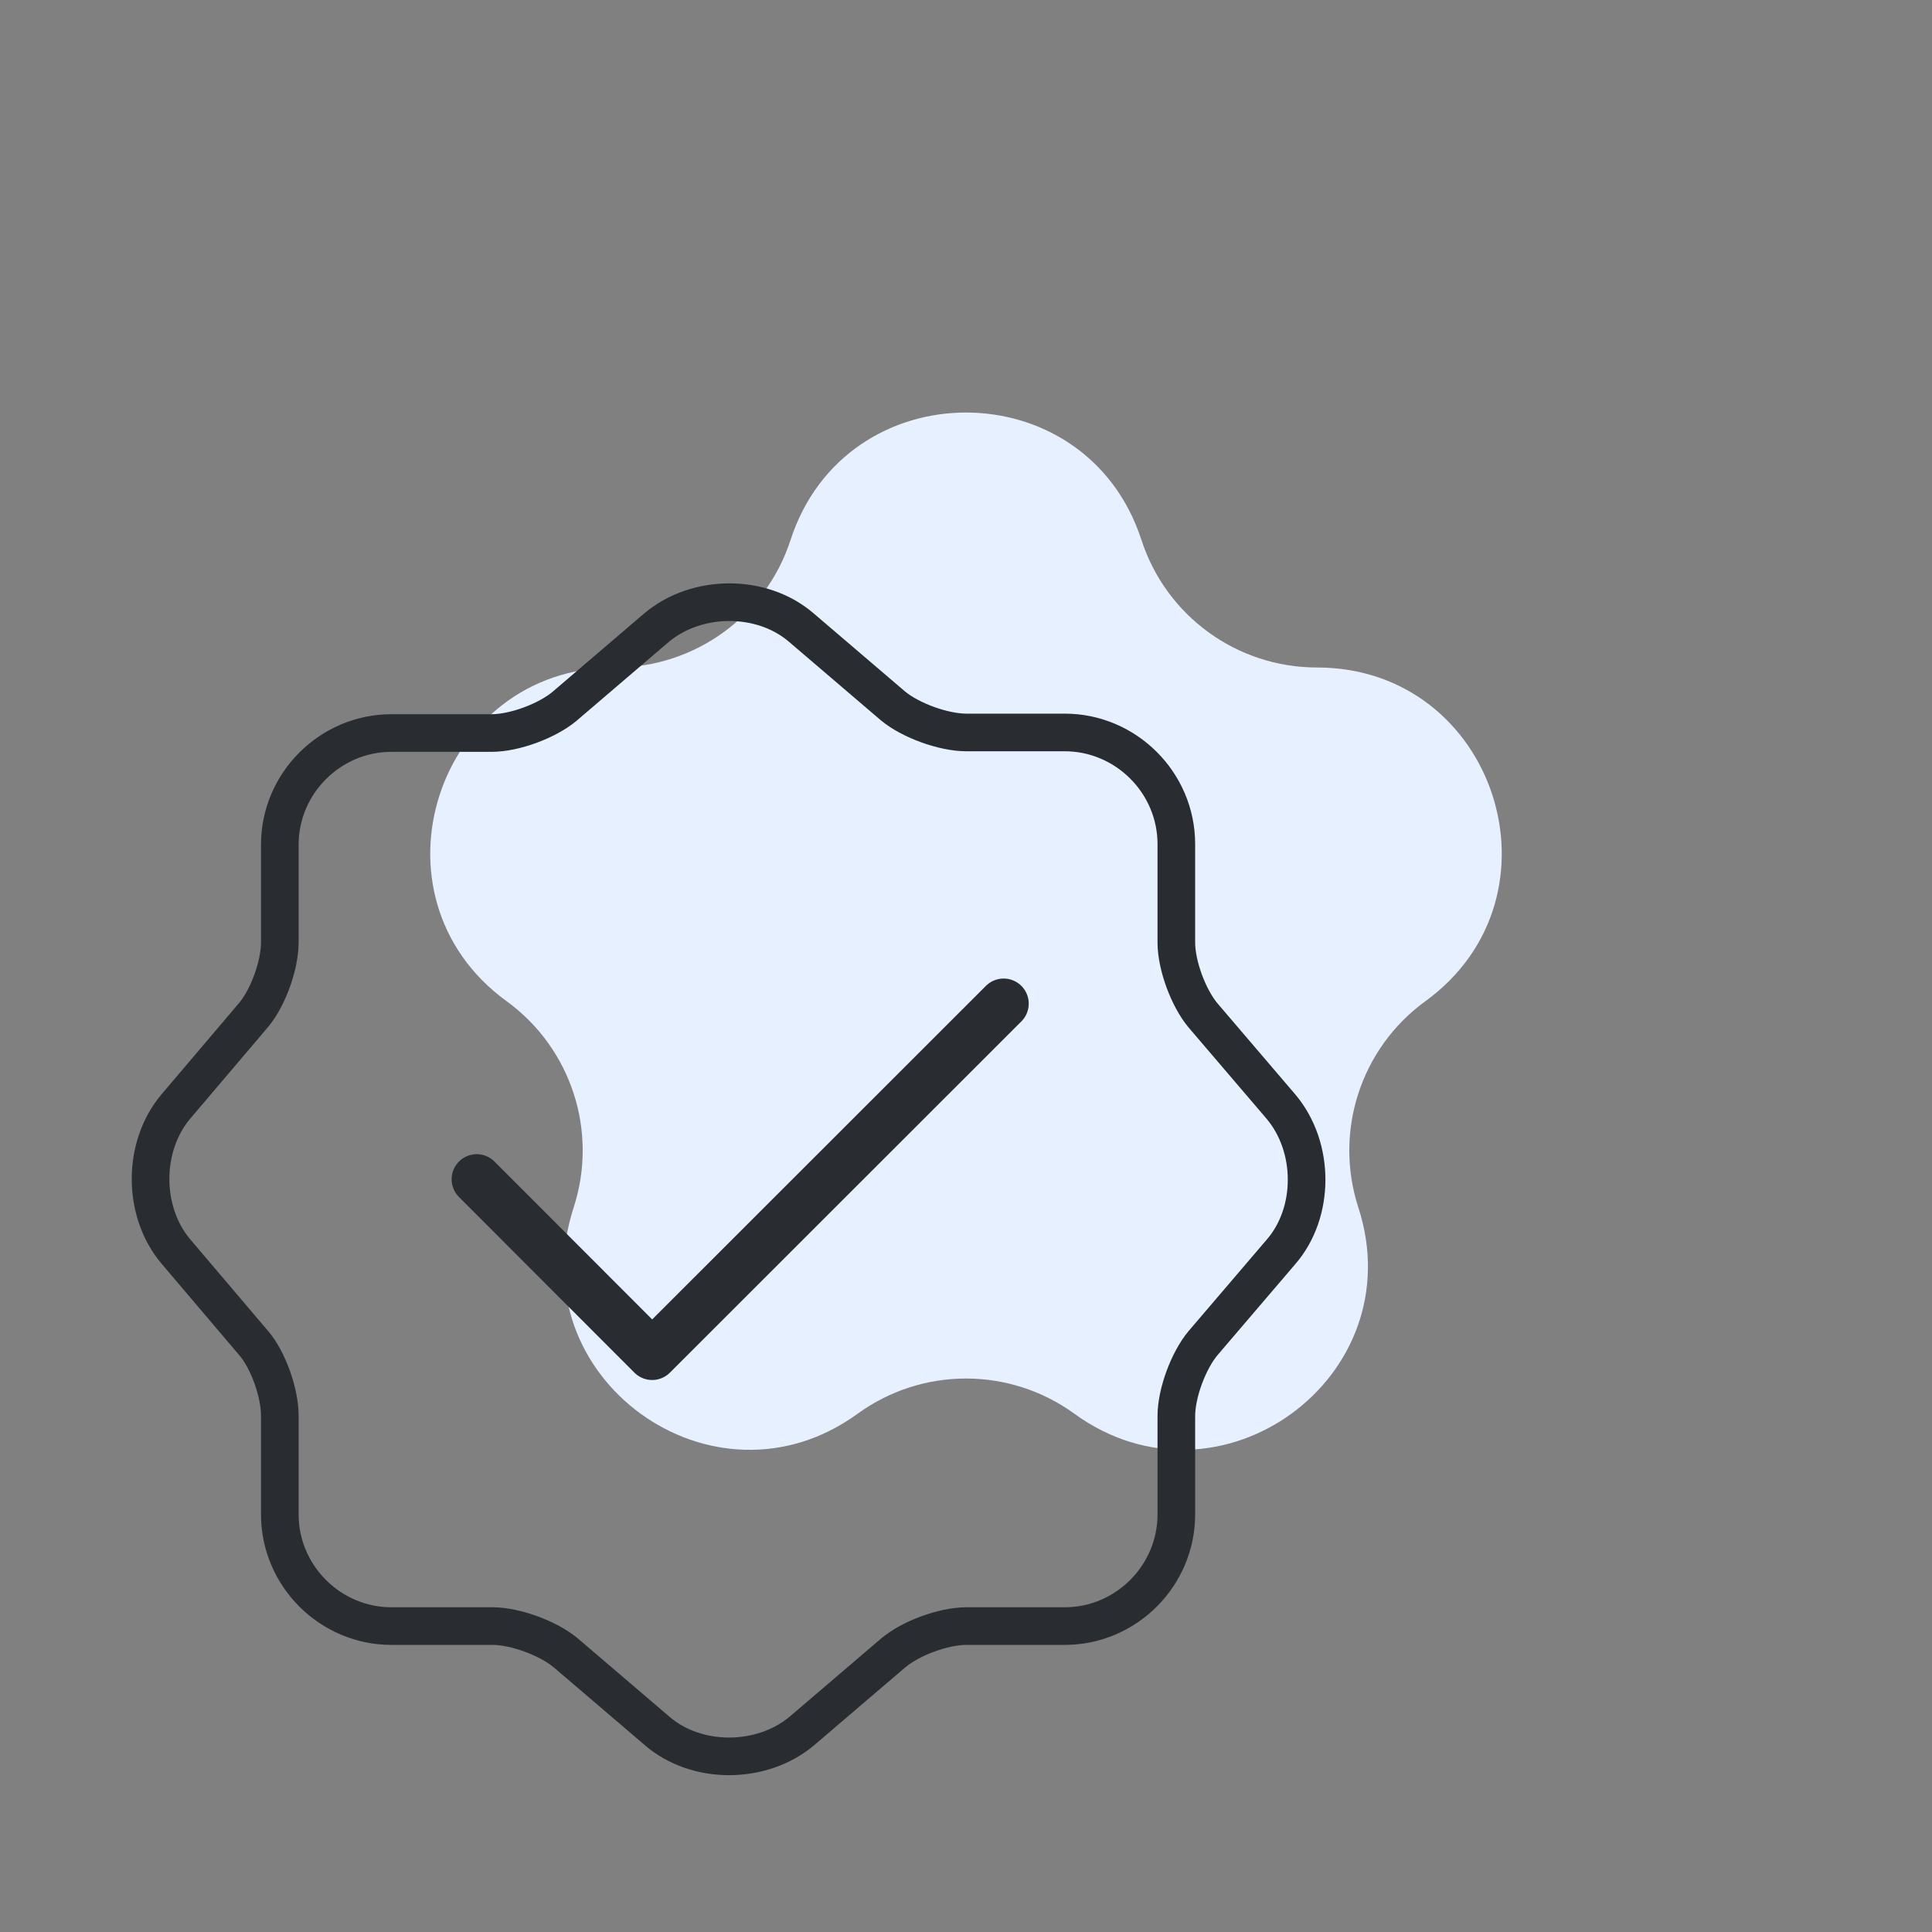 <svg width="77" height="77" viewBox="0 0 77 77" fill="none" xmlns="http://www.w3.org/2000/svg">
<rect x="0" y="0" width="77" height="77" fill="#808080" stroke="none"/>
<path d="M31.507 21.522C33.708 14.748 43.292 14.748 45.493 21.522C46.477 24.552 49.3 26.603 52.486 26.603C59.609 26.603 62.57 35.718 56.808 39.904C54.231 41.777 53.152 45.096 54.137 48.125C56.338 54.899 48.584 60.532 42.822 56.346C40.245 54.473 36.755 54.473 34.178 56.346C28.416 60.532 20.662 54.899 22.863 48.125C23.848 45.096 22.769 41.777 20.192 39.904C14.43 35.718 17.391 26.603 24.514 26.603C27.7 26.603 30.523 24.552 31.507 21.522Z" fill="#E7F0FF"/>
<path d="M26.159 25.02C27.773 23.66 30.377 23.66 31.945 25.02L35.587 28.132C36.279 28.708 37.593 29.192 38.515 29.192H42.434C44.877 29.192 46.883 31.198 46.883 33.641V37.56C46.883 38.482 47.367 39.773 47.943 40.465L51.055 44.107C52.415 45.721 52.415 48.325 51.055 49.893L47.943 53.535C47.367 54.227 46.883 55.518 46.883 56.44V60.359C46.883 62.802 44.877 64.808 42.434 64.808H38.515C37.593 64.808 36.302 65.292 35.61 65.868L31.968 68.98C30.354 70.34 27.749 70.34 26.182 68.98L22.54 65.868C21.848 65.292 20.534 64.808 19.635 64.808H15.601C13.158 64.808 11.152 62.802 11.152 60.359V56.417C11.152 55.518 10.691 54.204 10.115 53.535L7.003 49.87C5.666 48.279 5.666 45.698 7.003 44.107L10.115 40.442C10.691 39.75 11.152 38.459 11.152 37.56V33.664C11.152 31.221 13.158 29.215 15.601 29.215H19.589C20.511 29.215 21.802 28.731 22.494 28.155L26.159 25.02Z" stroke="#292D32" stroke-width="1.5" stroke-linecap="round" stroke-linejoin="round"/>
<path d="M19 47L25.992 54L40 40" stroke="#292D32" stroke-width="2" stroke-linecap="round" stroke-linejoin="round"/>
</svg>
